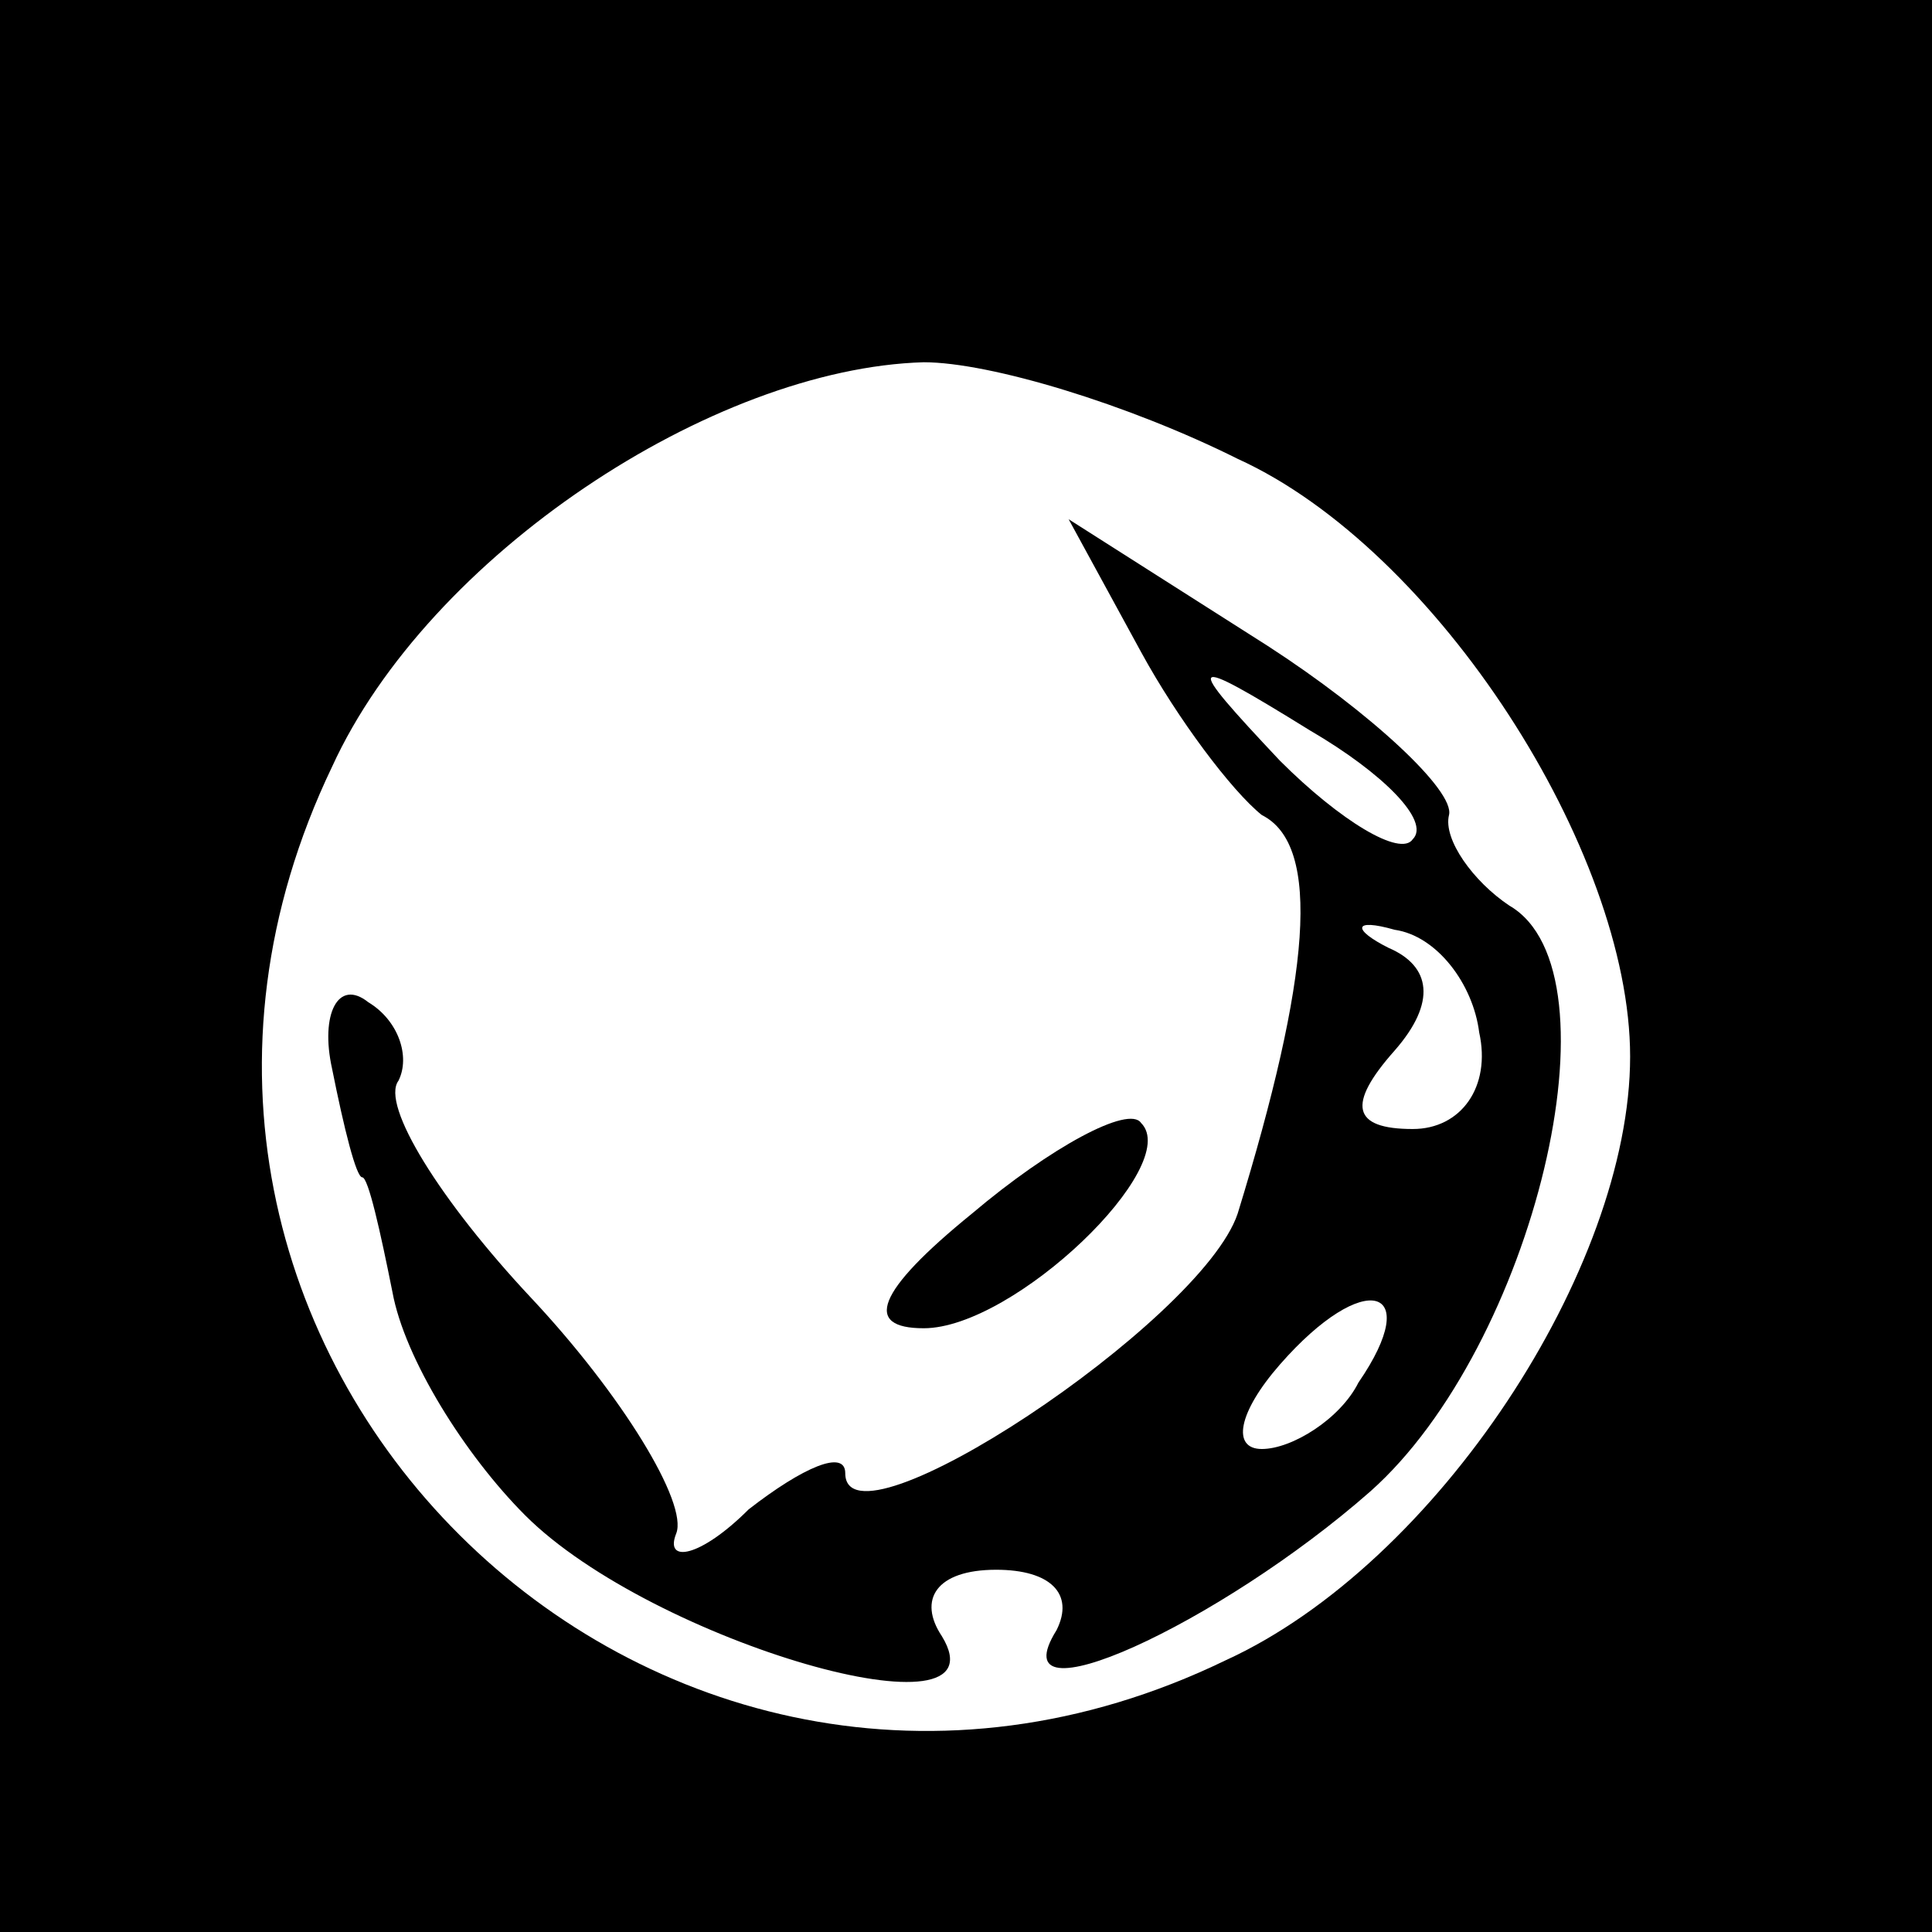 <?xml version="1.0" standalone="no"?>
<!DOCTYPE svg PUBLIC "-//W3C//DTD SVG 20010904//EN"
 "http://www.w3.org/TR/2001/REC-SVG-20010904/DTD/svg10.dtd">
<svg version="1.0" xmlns="http://www.w3.org/2000/svg"
 width="32pt" height="32pt" viewBox="0 0 32 32"
 preserveAspectRatio="xMidYMid meet">
<rect x="0" y="0" width="32" height="32" fill="#808080" stroke="none"/>
<g transform="translate(0,32) scale(0.1,-0.1)"
fill="#000000" stroke="none">
<path fill="#000000" stroke="none" d="M0 160 l0 -160 160 0 160 0 0 160 0
160 -160 0 -160 0 0 -160z"/>
<path fill="#ffffff" stroke="none" d="M205 244 c33 -15 65 -65 65 -99 0 -35
-32 -84 -67 -100 -95 -46 -194 52 -148 148 16 35 63 66 98 67 11 0 34 -7 52
-16z"/>
<path fill="#000000" stroke="none" d="M189 212 c6 -11 15 -23 20 -27 10 -5 8
-27 -4 -66 -6 -18 -65 -57 -65 -43 0 4 -7 1 -16 -6 -8 -8 -14 -9 -12 -4 2 5
-9 23 -24 39 -15 16 -25 32 -22 36 2 4 0 10 -5 13 -5 4 -8 -2 -6 -11 2 -10 4
-18 5 -18 1 0 3 -9 5 -19 2 -11 12 -27 22 -37 21 -21 80 -38 69 -20 -4 6 -1
11 9 11 9 0 13 -4 10 -10 -10 -16 27 1 52 23 27 24 42 86 23 97 -6 4 -11 11
-10 15 1 4 -13 17 -30 28 l-33 21 12 -22z"/>
<path fill="#ffffff" stroke="none" d="M234 181 c-2 -3 -12 3 -22 13 -16 17
-16 18 5 5 12 -7 20 -15 17 -18z"/>
<path fill="#ffffff" stroke="none" d="M245 149 c2 -9 -3 -16 -11 -16 -10 0
-11 4 -3 13 7 8 6 14 -1 17 -6 3 -6 5 1 3 7 -1 13 -9 14 -17z"/>
<path fill="#ffffff" stroke="none" d="M225 91 c-3 -6 -11 -11 -16 -11 -5 0
-4 6 3 14 14 16 24 13 13 -3z"/>
<path fill="#000000" stroke="none" d="M161 119 c-16 -13 -18 -19 -8 -19 15 0
43 27 36 34 -2 3 -15 -4 -28 -15z"/>
</g>
</svg>
